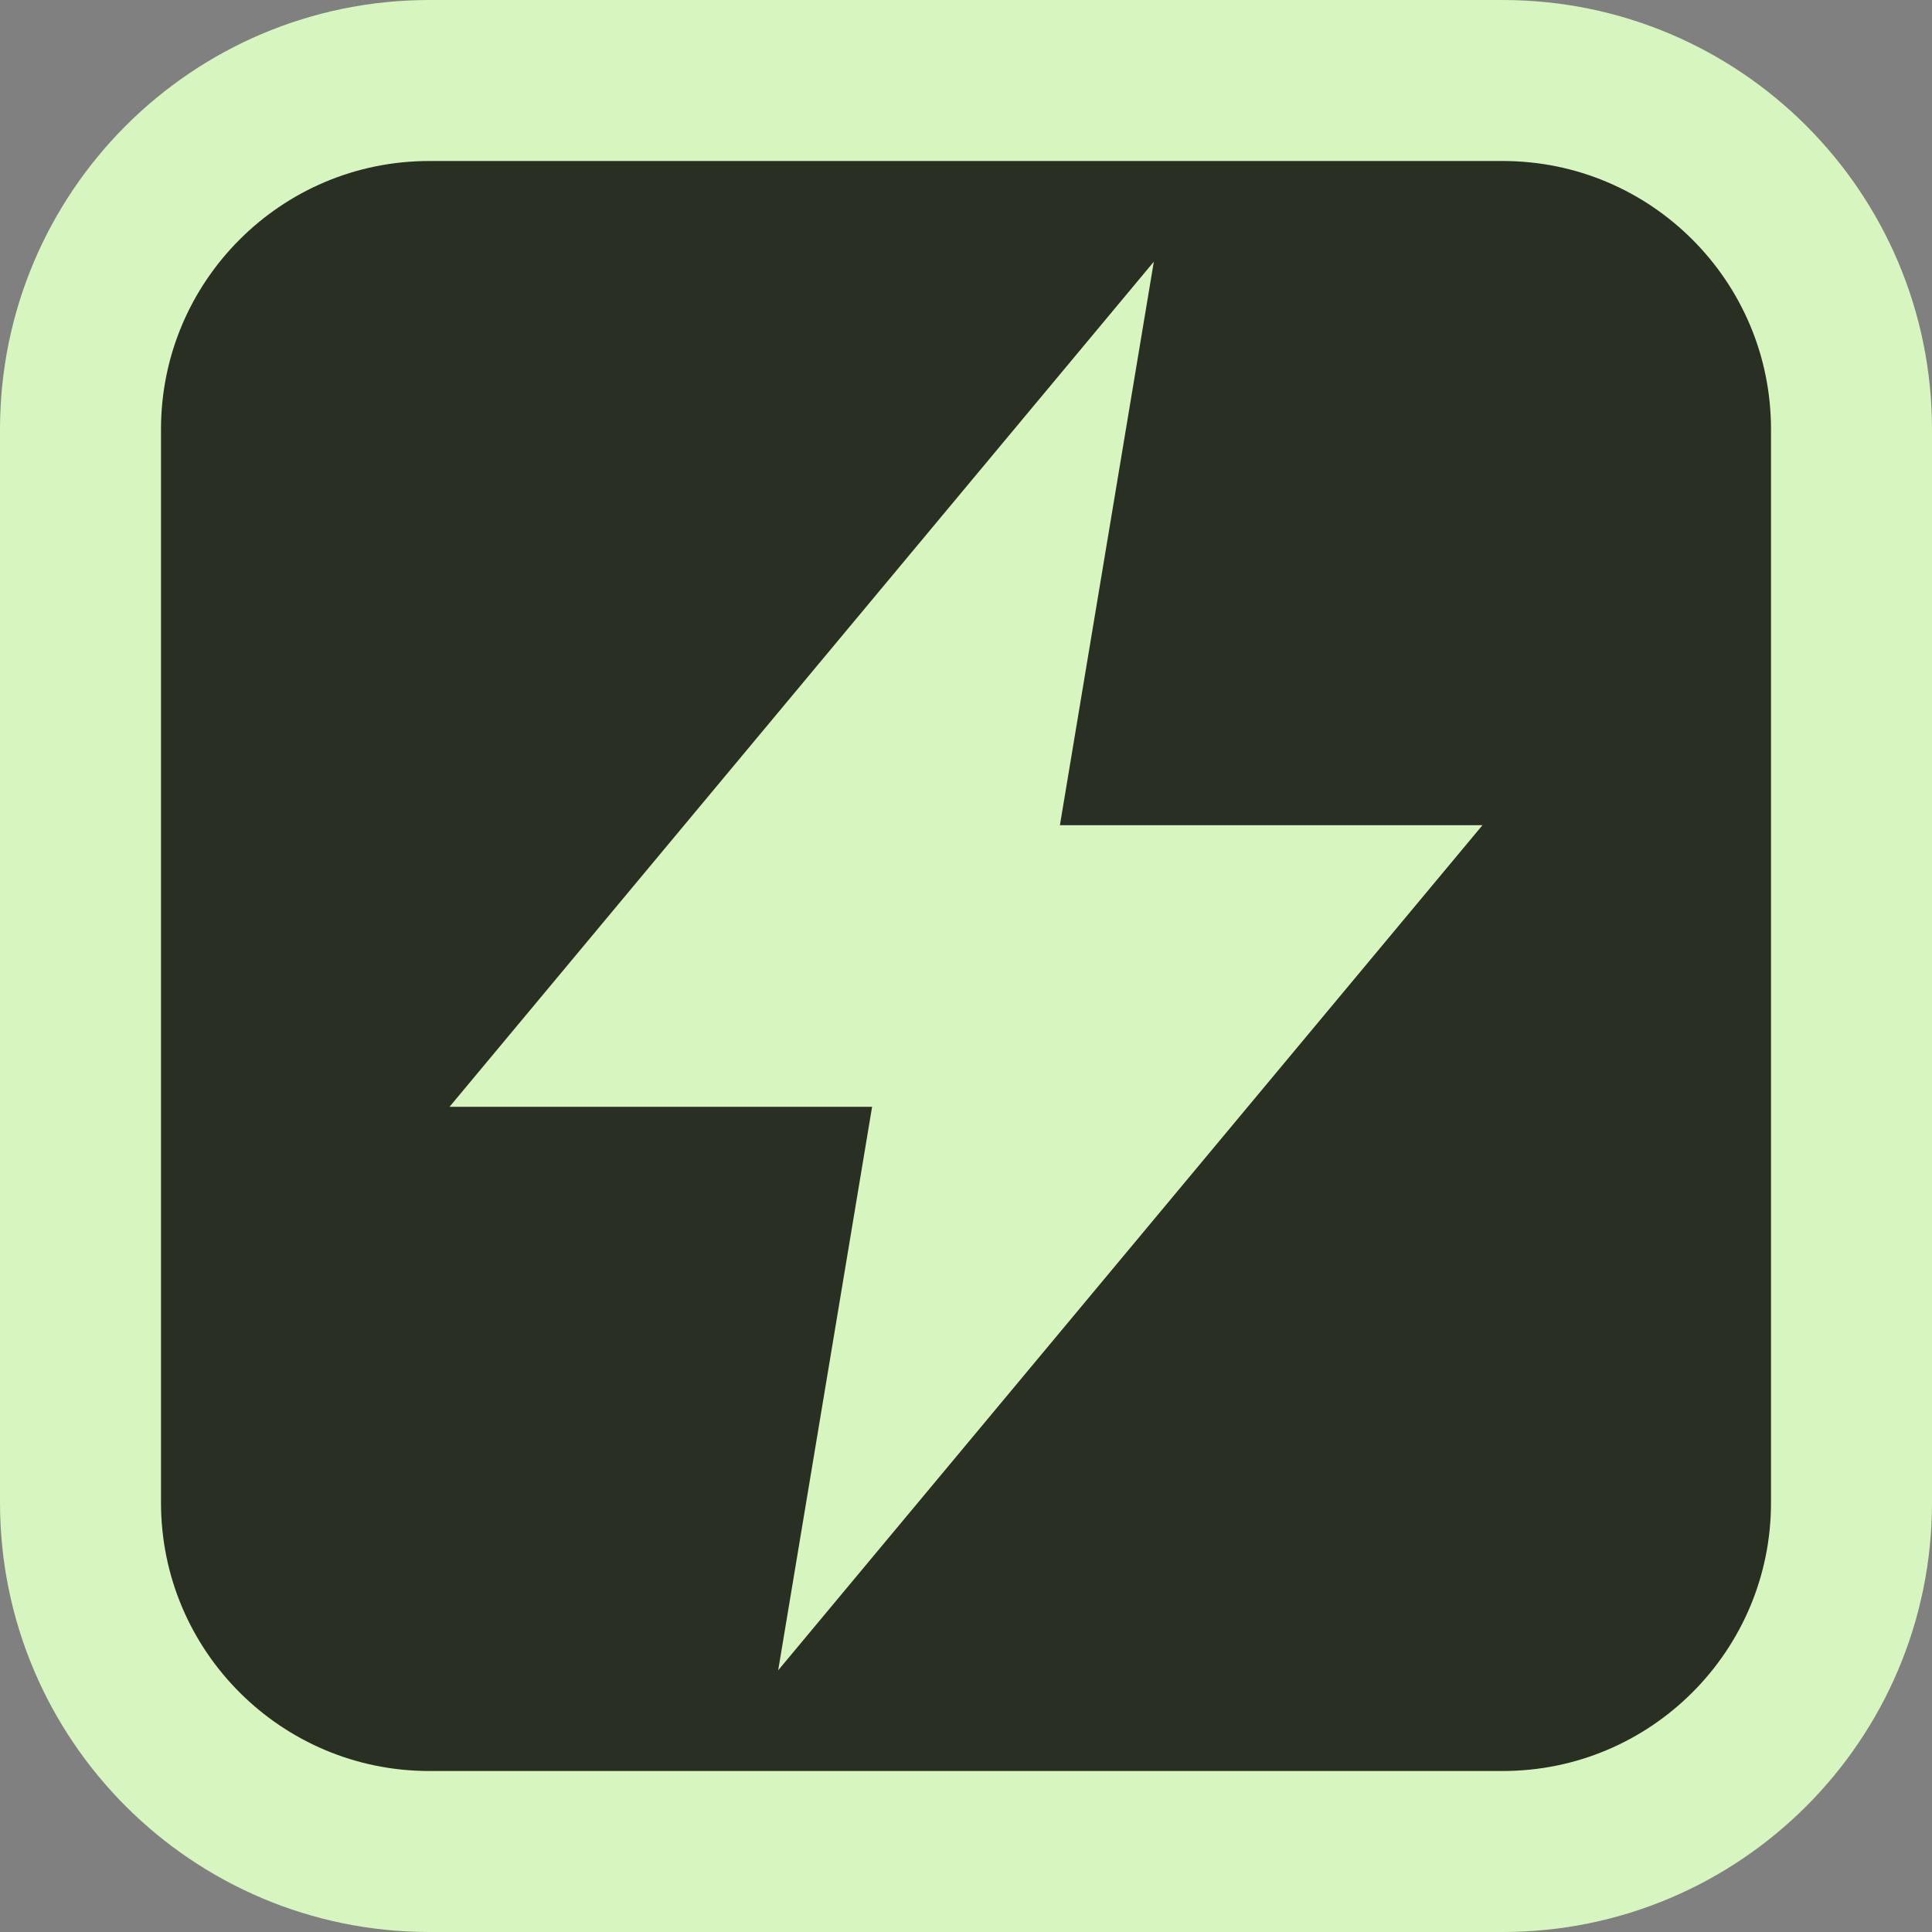 <svg width="18" height="18" viewBox="0 0 18 18" fill="none" xmlns="http://www.w3.org/2000/svg">
<rect x="0" y="0" width="18" height="18" fill="#808080" stroke="none"/>
<path d="M0.75 4C0.75 2.205 2.205 0.75 4 0.75H14C15.795 0.75 17.25 2.205 17.25 4V14C17.25 15.795 15.795 17.25 14 17.25H4C2.205 17.25 0.75 15.795 0.75 14V4Z" fill="#292F23"/>
<path d="M0.75 4C0.75 2.205 2.205 0.75 4 0.75H14C15.795 0.75 17.25 2.205 17.25 4V14C17.25 15.795 15.795 17.25 14 17.25H4C2.205 17.25 0.75 15.795 0.75 14V4Z" stroke="#D7F5BF" stroke-width="1.5"/>
<path d="M13.812 7.688H9.875L10.75 2.438L4.188 10.312H8.125L7.25 15.562L13.812 7.688Z" fill="#D7F5BF"/>
</svg>

